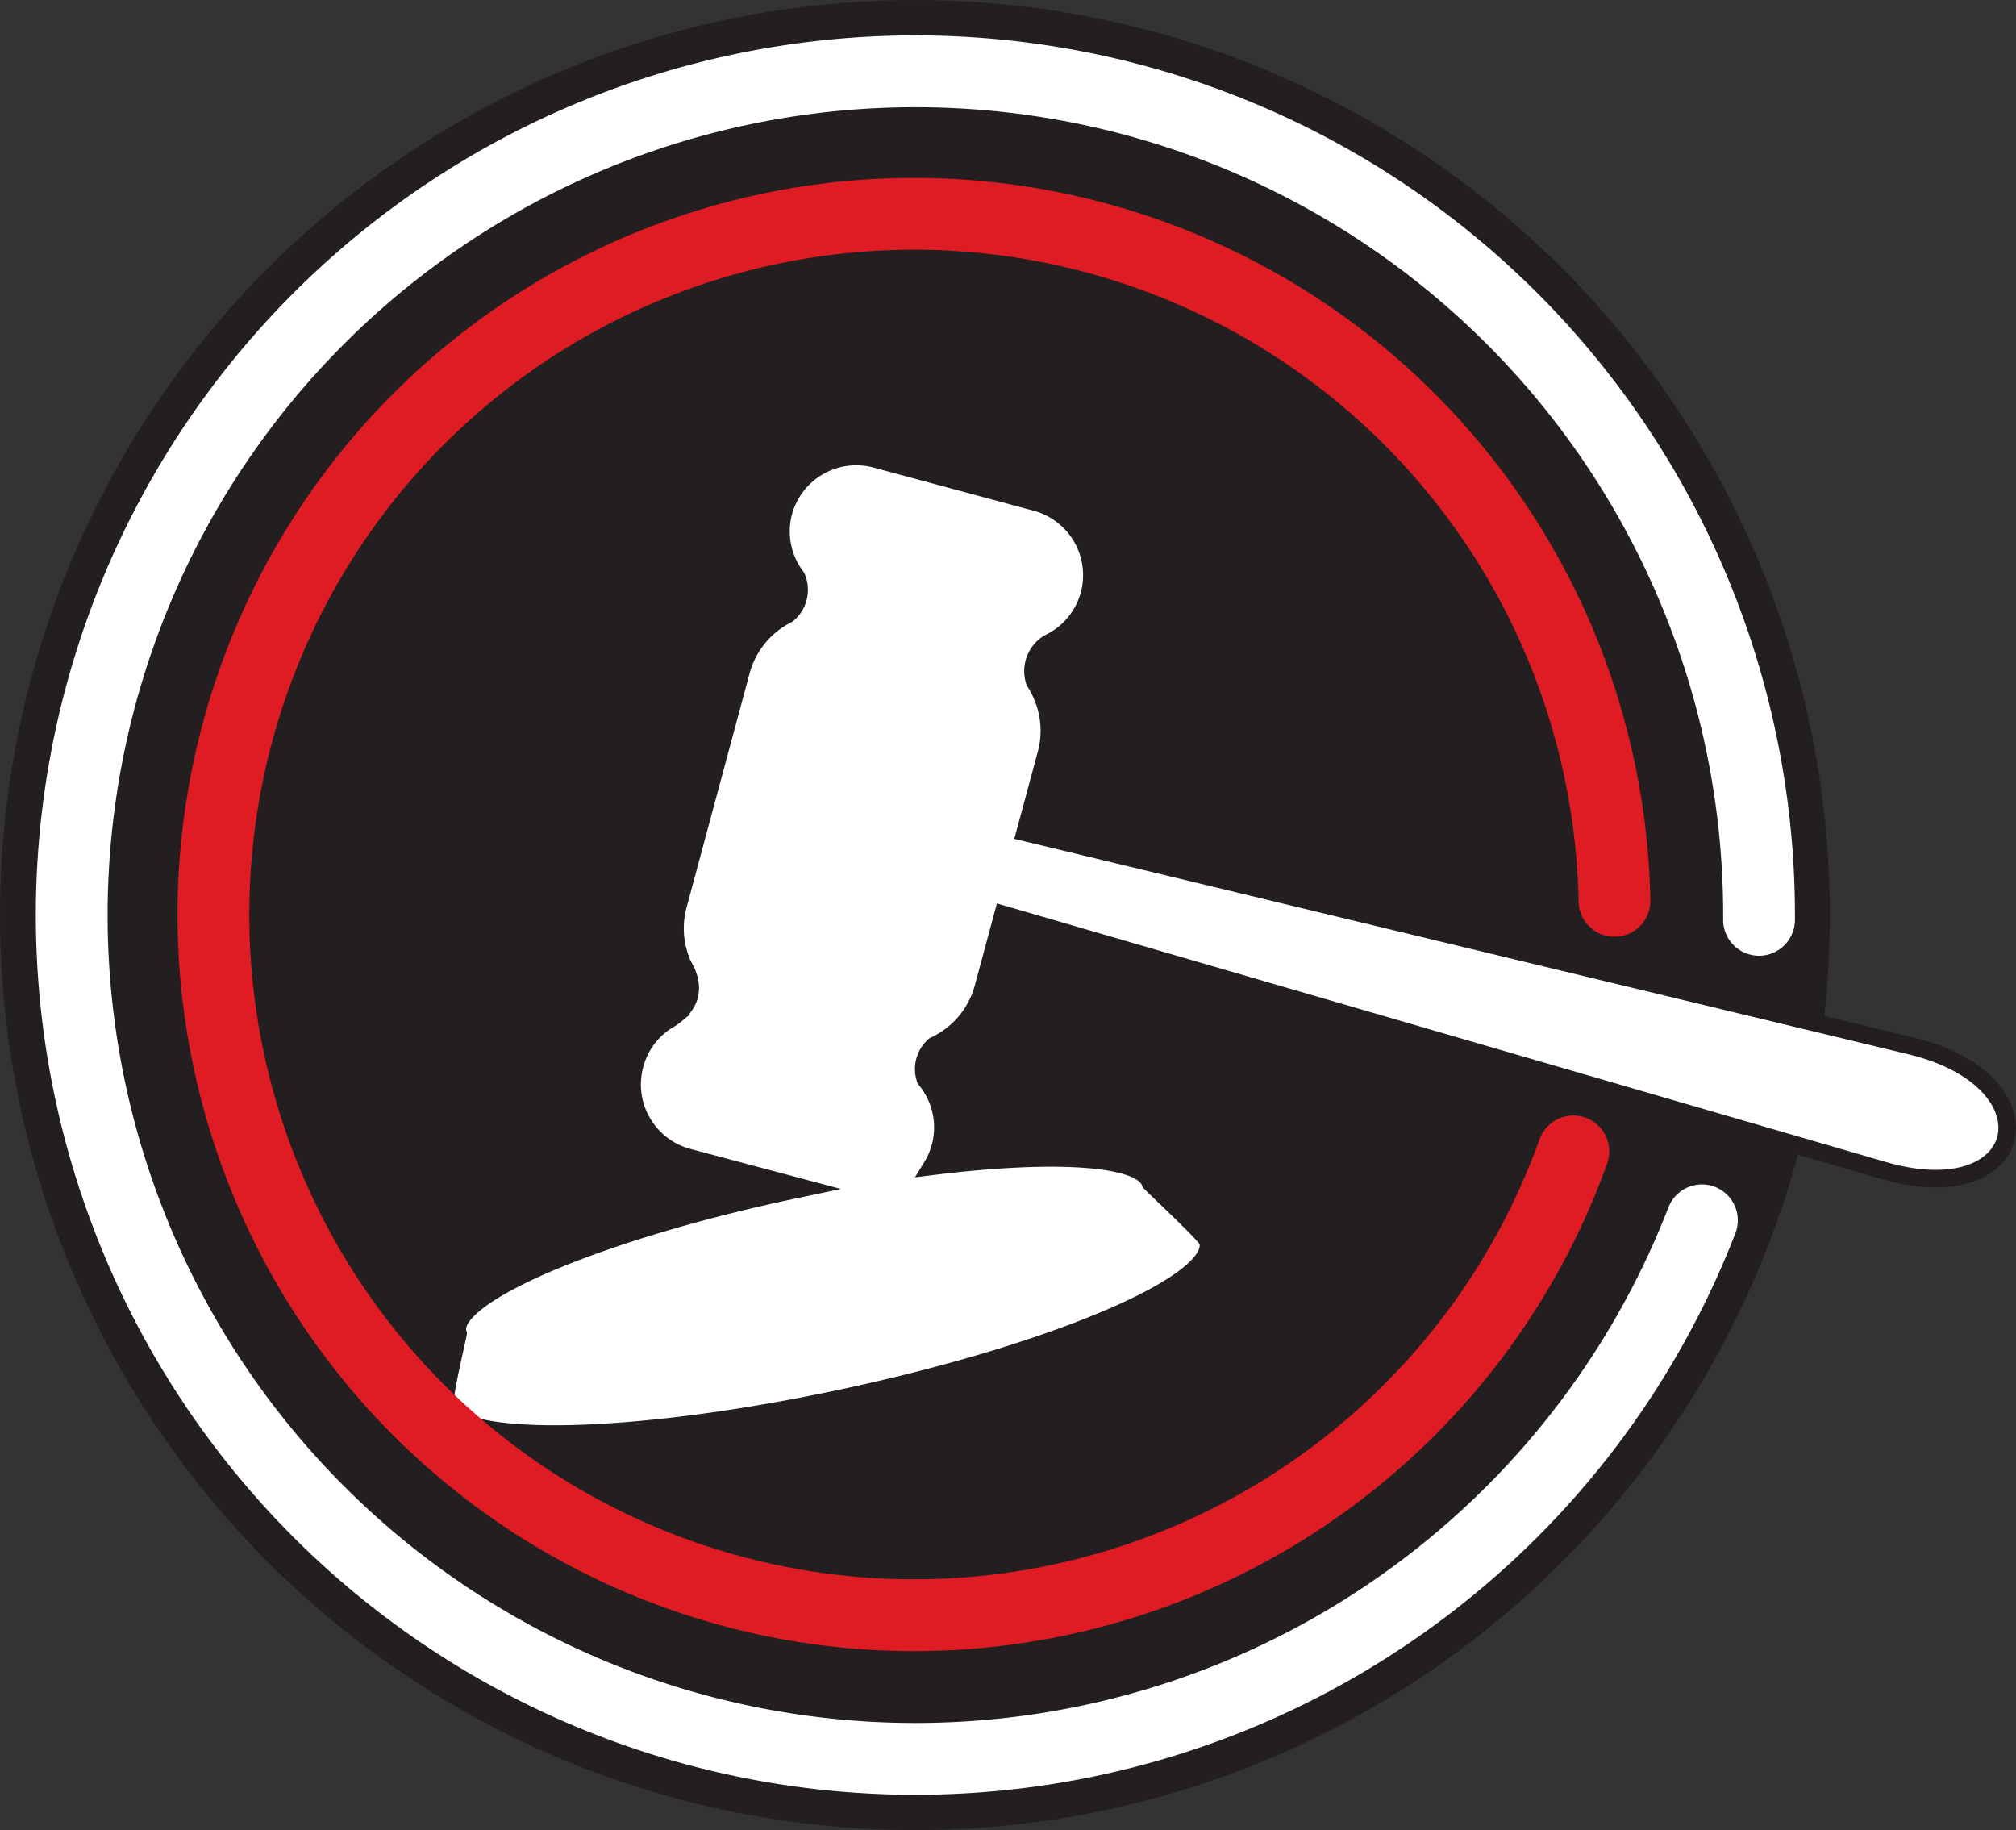 <svg id="Layer_1" data-name="Layer 1" xmlns="http://www.w3.org/2000/svg" viewBox="0 0 229.4 208.22"><rect x="0" y="0" width="229.4" height="208.22" fill="#333333" stroke="none"/><title>logo-contur-handle-best</title><circle cx="104.11" cy="104.11" r="104.11" style="fill:#231f20"/><path d="M381.44,431.68a96,96,0,1,1,6.5-34.19" transform="translate(-187.78 -292.84)" style="fill:none;stroke:#fff;stroke-linecap:round;stroke-linejoin:round;stroke-width:8.168px"/><path d="M306.62,372.52l-.1-.14a10.34,10.34,0,0,0-1-2,3.72,3.72,0,0,1,1.63-4.39,8.55,8.55,0,0,0,4.58-5.49h0a8.59,8.59,0,0,0-6-10.5l-18.29-4.93a8.59,8.59,0,0,0-10.5,6h0a8.56,8.56,0,0,0,1.46,7.41,3.61,3.61,0,0,1-1,4.25,10.18,10.18,0,0,0-5.29,6.46l-7.17,26.63a10.13,10.13,0,0,0,.28,6.15l-.2-.05q.27.37.48.73t.44.86c1,2.43,0,4.33-2.78,5.74l.09,0A8.51,8.51,0,0,0,260,414h0a8.59,8.59,0,0,0,6,10.5L279.15,428l-2.37.5c-21.75,4.74-38.26,11.93-36.88,16.06-.19,1.07-1.77,7.54-1.5,8.35,1.53,4.55,22.19,4,46.16-1.21S326.73,438.59,325.2,434c-.23-.68-5.59-5.66-6.52-6.61-1-3-11.1-3.56-24.85-1.85a8.49,8.49,0,0,0,.95-2.21h0a8.57,8.57,0,0,0-1.69-7.7,3.54,3.54,0,0,1,1-3.82,10.18,10.18,0,0,0,5.58-6.6l2.25-8.34L402.08,426c16.5,4.8,19.77-10.17,3.07-14.19L304.43,387.55l2.41-8.93a10.12,10.12,0,0,0-.27-6.12Z" transform="translate(-187.78 -292.84)" style="fill:#fff;stroke:#231f20;stroke-miterlimit:10;stroke-width:2px;fill-rule:evenodd"/><path d="M366.81,423.84a79.72,79.72,0,1,1,4.68-28.51" transform="translate(-187.78 -292.84)" style="fill:none;stroke:#df1c23;stroke-linecap:round;stroke-linejoin:round;stroke-width:8.168px"/></svg>